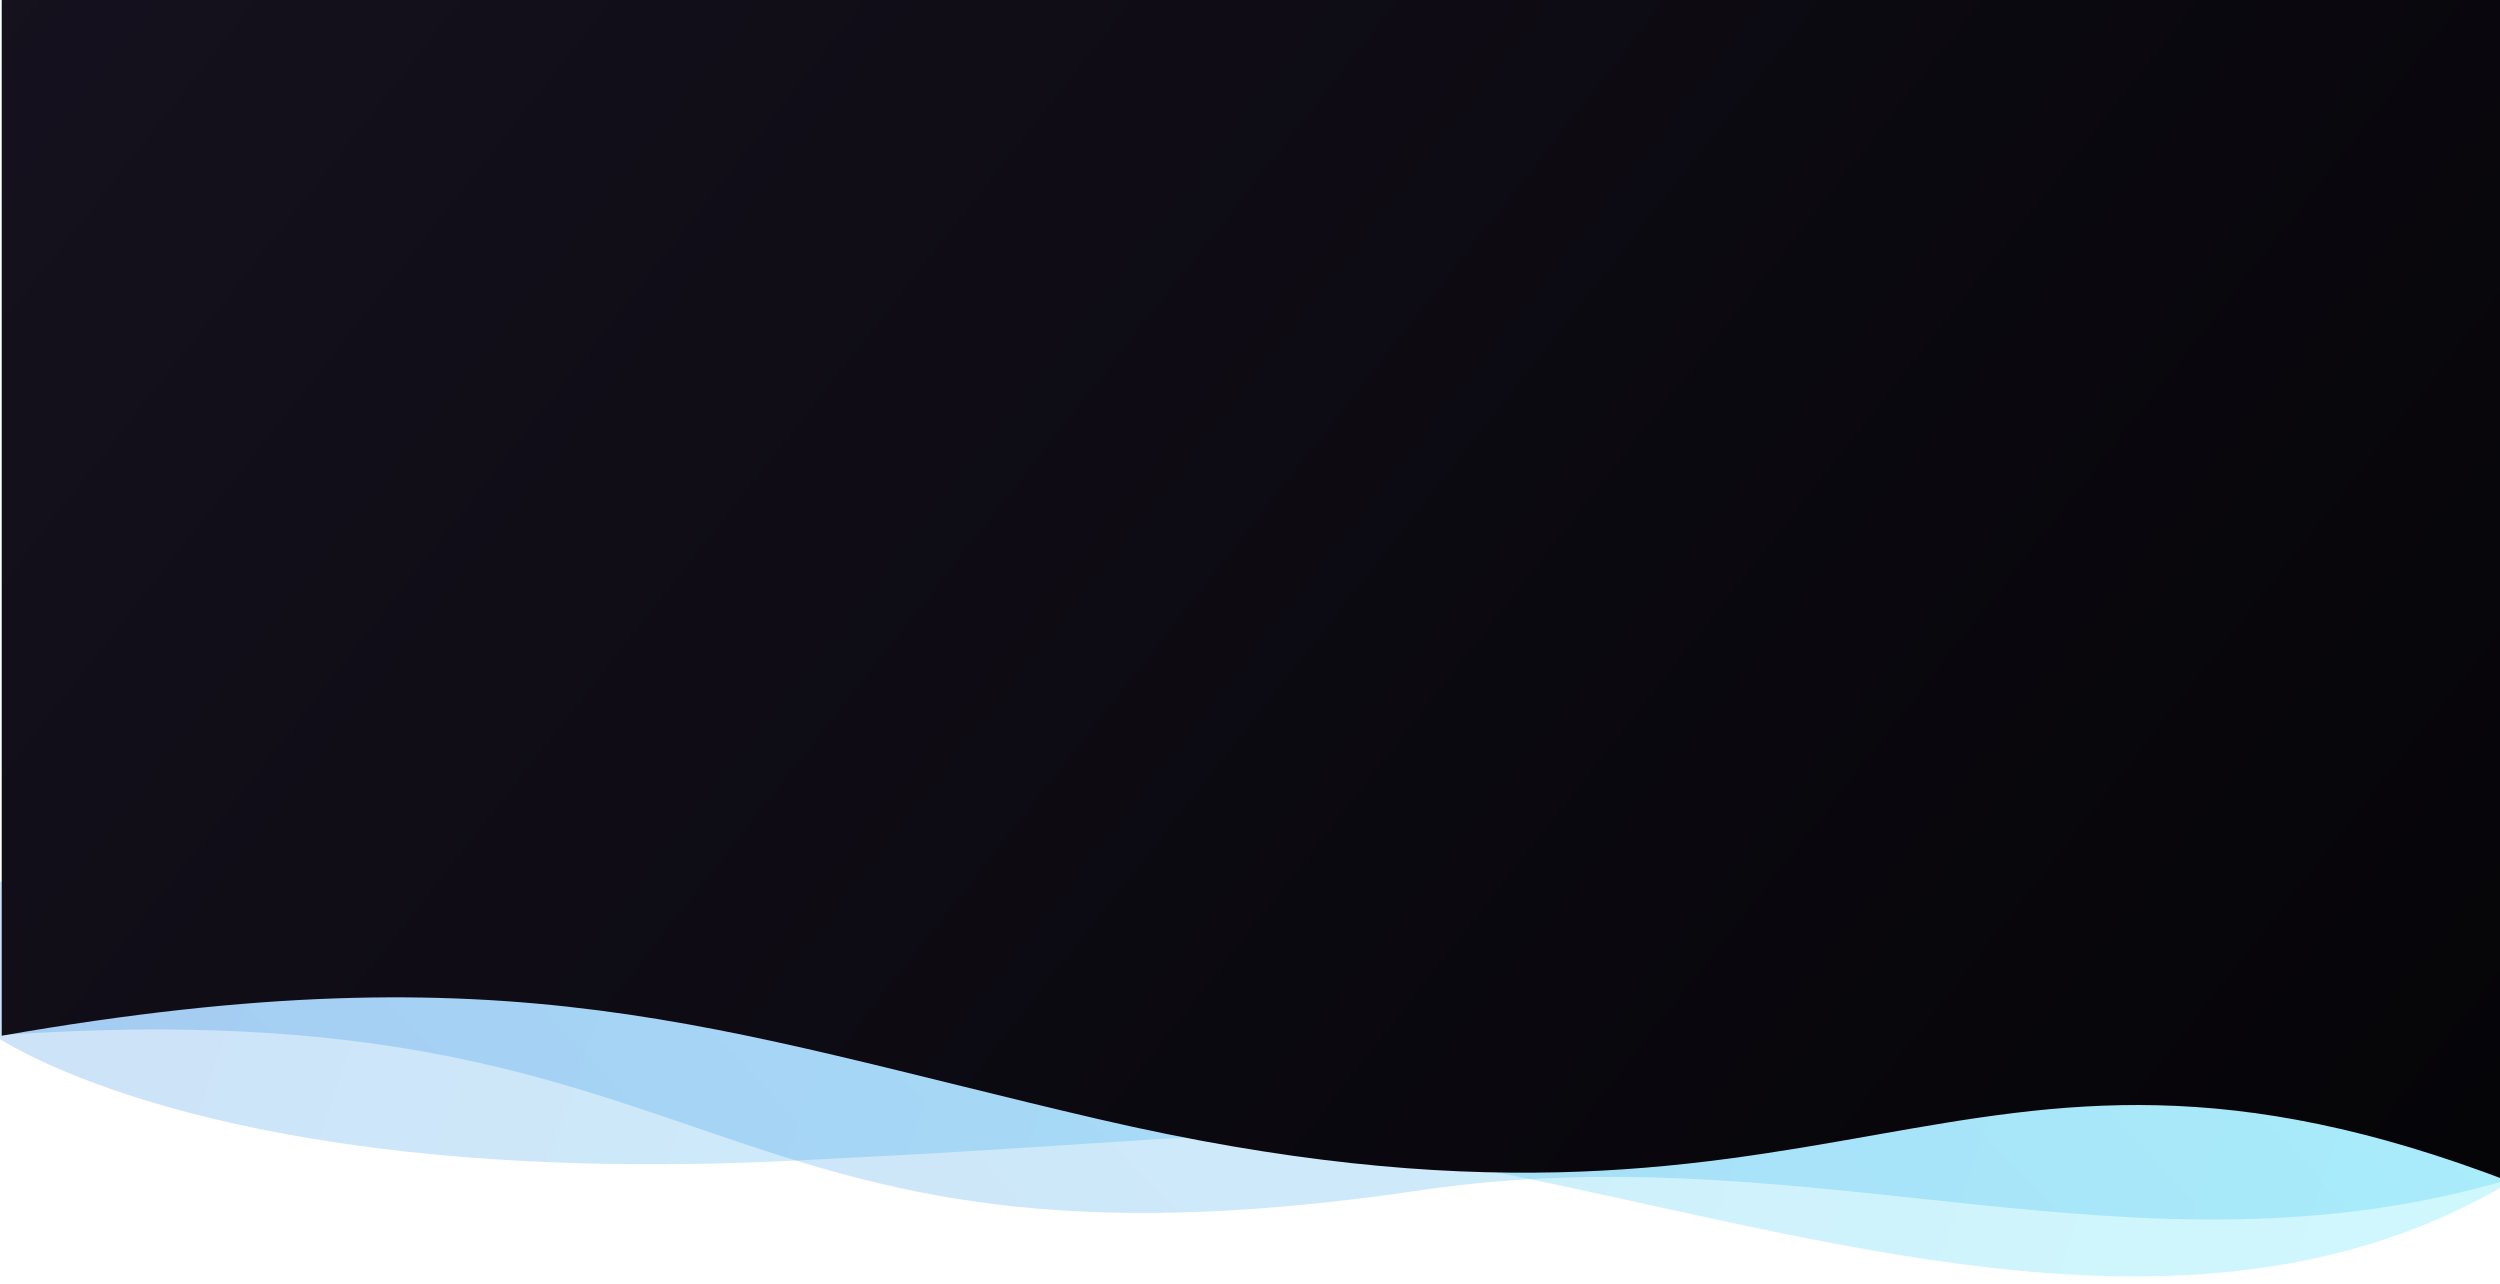 <svg width="1435" height="737" viewBox="0 0 1435 737" fill="none" xmlns="http://www.w3.org/2000/svg">
<path opacity="0.2" d="M460.5 665.949C169.997 681.05 35.5 618.181 0 596.504V506.186H1441V678.393C1204.5 819.692 896.057 638.625 663.5 653.907C523 663.139 530 662.337 460.5 665.949Z" fill="url(#paint0_linear_34_28)"/>
<path opacity="0.2" d="M1441 1.606H1V594.096C424 565.194 398.5 745.028 815.5 683.21C1040.82 649.808 1227.5 740.211 1441 676.788V1.606Z" fill="url(#paint1_linear_34_28)"/>
<path d="M1 0H1441V678.393C1117 553.954 1063 743.021 630 642.266C409.927 591.057 295 543.116 1 594.497V0Z" fill="url(#paint2_linear_34_28)"/>
<defs>
<linearGradient id="paint0_linear_34_28" x1="42.5" y1="443.967" x2="1621.04" y2="976.333" gradientUnits="userSpaceOnUse">
<stop stop-color="#0470DC"/>
<stop offset="1" stop-color="#13F1FC"/>
</linearGradient>
<linearGradient id="paint1_linear_34_28" x1="82.5" y1="612.561" x2="1208.38" y2="-472.902" gradientUnits="userSpaceOnUse">
<stop stop-color="#0470DC"/>
<stop offset="1" stop-color="#13F1FC"/>
</linearGradient>
<linearGradient id="paint2_linear_34_28" x1="1" y1="-50.579" x2="1606.9" y2="1212.99" gradientUnits="userSpaceOnUse">
<stop stop-color="#15111E"/>
<stop offset="1"/>
</linearGradient>
</defs>
</svg>
